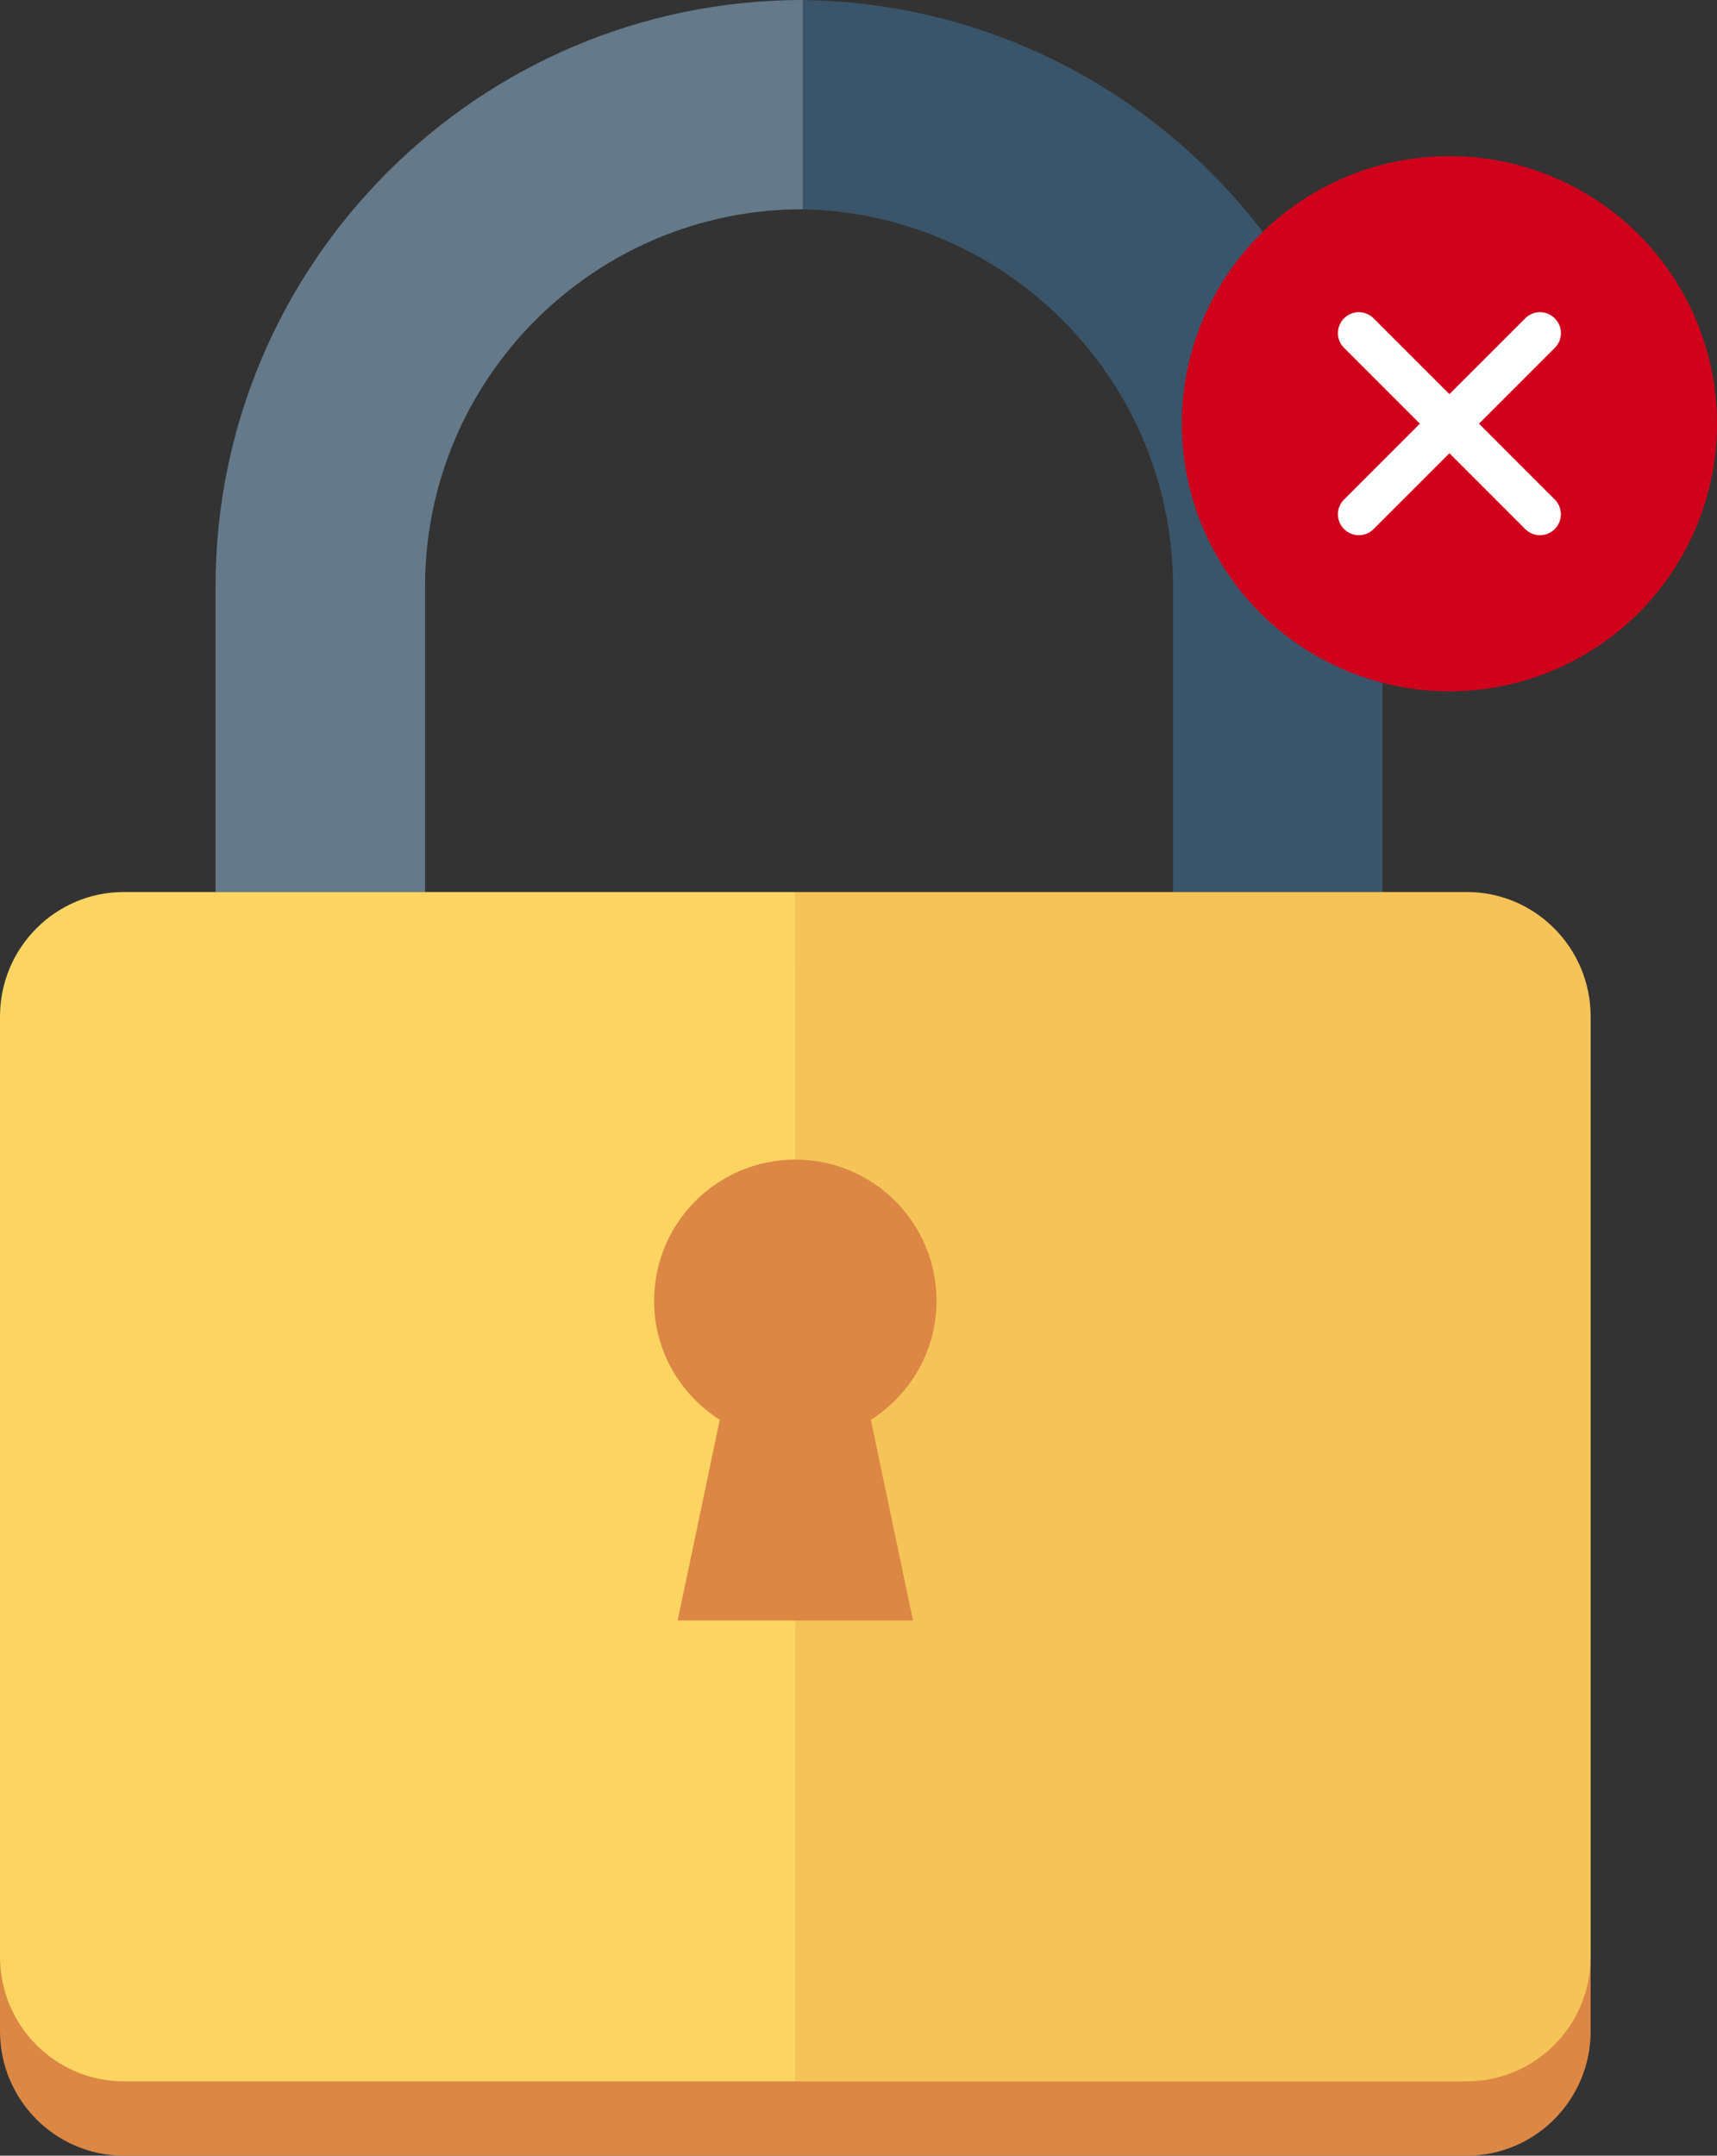 <svg xmlns="http://www.w3.org/2000/svg" width="231" height="290"><rect width="100%" height="100%" fill="#333333" stroke="none"/><g fill="none" fill-rule="evenodd"><g fill-rule="nonzero"><path fill="#DC8744" d="M197.333 130H16.668C7.463 130 0 137.502 0 146.756v126.488C0 282.498 7.463 290 16.668 290h180.665c9.204 0 16.667-7.502 16.667-16.756V146.756c0-9.254-7.462-16.756-16.667-16.756z"/><path fill="#3A556A" d="M157.812 78.889V120H186V78.889C186 35.39 150.56 0 107 0v28.148c28.02 0 50.812 22.761 50.812 50.74z"/><path fill="#64798A" d="M57.188 120V78.889c0-27.98 22.794-50.74 50.812-50.74V0C64.44 0 29 35.39 29 78.889V120h28.188z"/><path fill="#F6C358" d="M197.332 120H107v160h90.333c9.204 0 16.667-7.502 16.667-16.756V136.757c-.001-9.255-7.463-16.757-16.668-16.757z"/><path fill="#FCD462" d="M56.392 120H16.668C7.463 120 0 127.502 0 136.756v126.488C0 272.498 7.463 280 16.668 280H107V120H56.392z"/><path fill="#DC8744" d="M126 174.999c0-10.492-8.506-18.999-19-18.999-10.493 0-19 8.506-19 18.999 0 6.745 3.538 12.633 8.837 16.004L91.171 218h31.658l-5.666-26.997c5.299-3.372 8.837-9.259 8.837-16.004z"/></g><g transform="translate(159 21)"><circle cx="36" cy="36" r="36" fill="#D0011B"/><path fill="#FFF" d="M50.173 46.2L39.975 35.998 50.173 25.8a2.8 2.8 0 000-3.973 2.8 2.8 0 00-3.973 0L35.998 32.025 25.8 21.827a2.8 2.8 0 00-3.973 0 2.8 2.8 0 000 3.973l10.198 10.198L21.827 46.2a2.8 2.8 0 000 3.973 2.8 2.8 0 003.973 0l10.198-10.198 10.2 10.198a2.8 2.8 0 003.972 0 2.814 2.814 0 00.003-3.973z"/></g></g></svg>